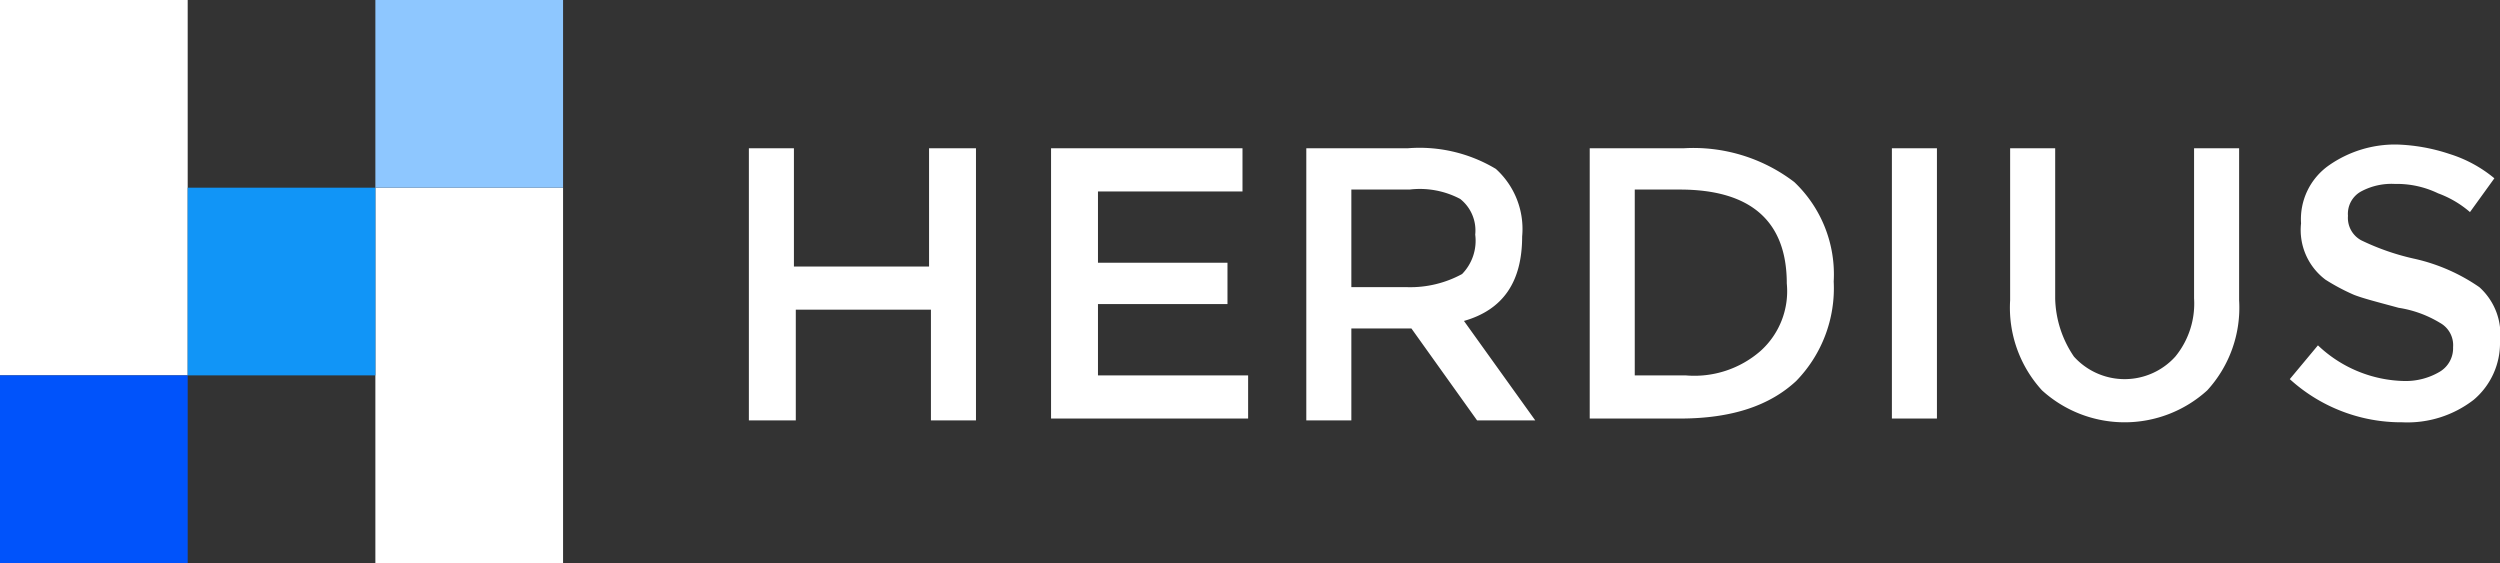 <svg xmlns="http://www.w3.org/2000/svg" viewBox="0 0 133.2 30">
    <rect x="0" y="0" width="133.2" height="30" fill="#333333" stroke="none"/>
    <title>Herdius</title>
    <rect fill="#fff" width="10" height="20"/>
    <rect fill="#fff" width="10" height="20" transform="translate(20 10)"/>
    <path fill="#fff" d="M39.9,22.3V7.9h2.4v6.3h7.2V7.9H52V22.4H49.6V16.5H42.4v5.9H39.9ZM66.2,7.9v2.3H58.5V14h6.9v2.2H58.5V20h8v2.3H56V7.9Zm11.7,6.7a2.541,2.541,0,0,0,.7-2.1,2.142,2.142,0,0,0-.8-1.9,4.6,4.6,0,0,0-2.7-.5H72v5.2h3a5.761,5.761,0,0,0,2.9-.7Zm3.2-2c0,2.4-1,3.9-3.1,4.5l3.8,5.3H78.7l-3.5-4.9H72v4.9H69.6V7.9H75A7.9,7.9,0,0,1,79.7,9a4.314,4.314,0,0,1,1.4,3.6Zm14.1,2.5c0-3.3-1.9-5-5.7-5H87.1V20h2.7a5.361,5.361,0,0,0,4-1.3,4.279,4.279,0,0,0,1.4-3.6m.4-5.4A6.783,6.783,0,0,1,97.7,15a7.085,7.085,0,0,1-2,5.3c-1.4,1.3-3.4,2-6.2,2H84.7V7.9h5a8.852,8.852,0,0,1,5.9,1.8m5.2,12.6h2.4V7.9h-2.4Zm9.7-3.3a3.637,3.637,0,0,0,5.4,0,4.454,4.454,0,0,0,1-3.1v-8h2.4V16a6.521,6.521,0,0,1-1.7,4.8,6.544,6.544,0,0,1-8.8,0,6.521,6.521,0,0,1-1.7-4.8V7.9h2.4v8a5.708,5.708,0,0,0,1,3.1m17.1-9.2a3.425,3.425,0,0,0-1.8.4,1.357,1.357,0,0,0-.7,1.3,1.357,1.357,0,0,0,.7,1.3,12.826,12.826,0,0,0,2.9,1,9.852,9.852,0,0,1,3.4,1.5,3.382,3.382,0,0,1,1.1,2.9,3.95,3.95,0,0,1-1.4,3.1,5.766,5.766,0,0,1-3.8,1.2,8.823,8.823,0,0,1-6-2.3l1.5-1.8a6.87,6.87,0,0,0,4.6,1.9,3.557,3.557,0,0,0,1.9-.5,1.457,1.457,0,0,0,.7-1.3,1.357,1.357,0,0,0-.7-1.3,5.992,5.992,0,0,0-2.2-.8c-1.1-.3-1.9-.5-2.4-.7a10.93,10.93,0,0,1-1.5-.8,3.309,3.309,0,0,1-1.3-3,3.5,3.5,0,0,1,1.5-3.1,6.147,6.147,0,0,1,3.6-1.1,9.746,9.746,0,0,1,2.8.5,6.983,6.983,0,0,1,2.4,1.3l-1.3,1.8a5.453,5.453,0,0,0-1.7-1,5.049,5.049,0,0,0-2.3-.5"/>
    <path fill="#8ec7ff" d="M20,10H30V0H20Z"/>
    <path fill="#1195f7" d="M10,20H20V10H10Z"/>
    <path fill="#0053fb" d="M0,30H10V20H0Z"/>
</svg>

